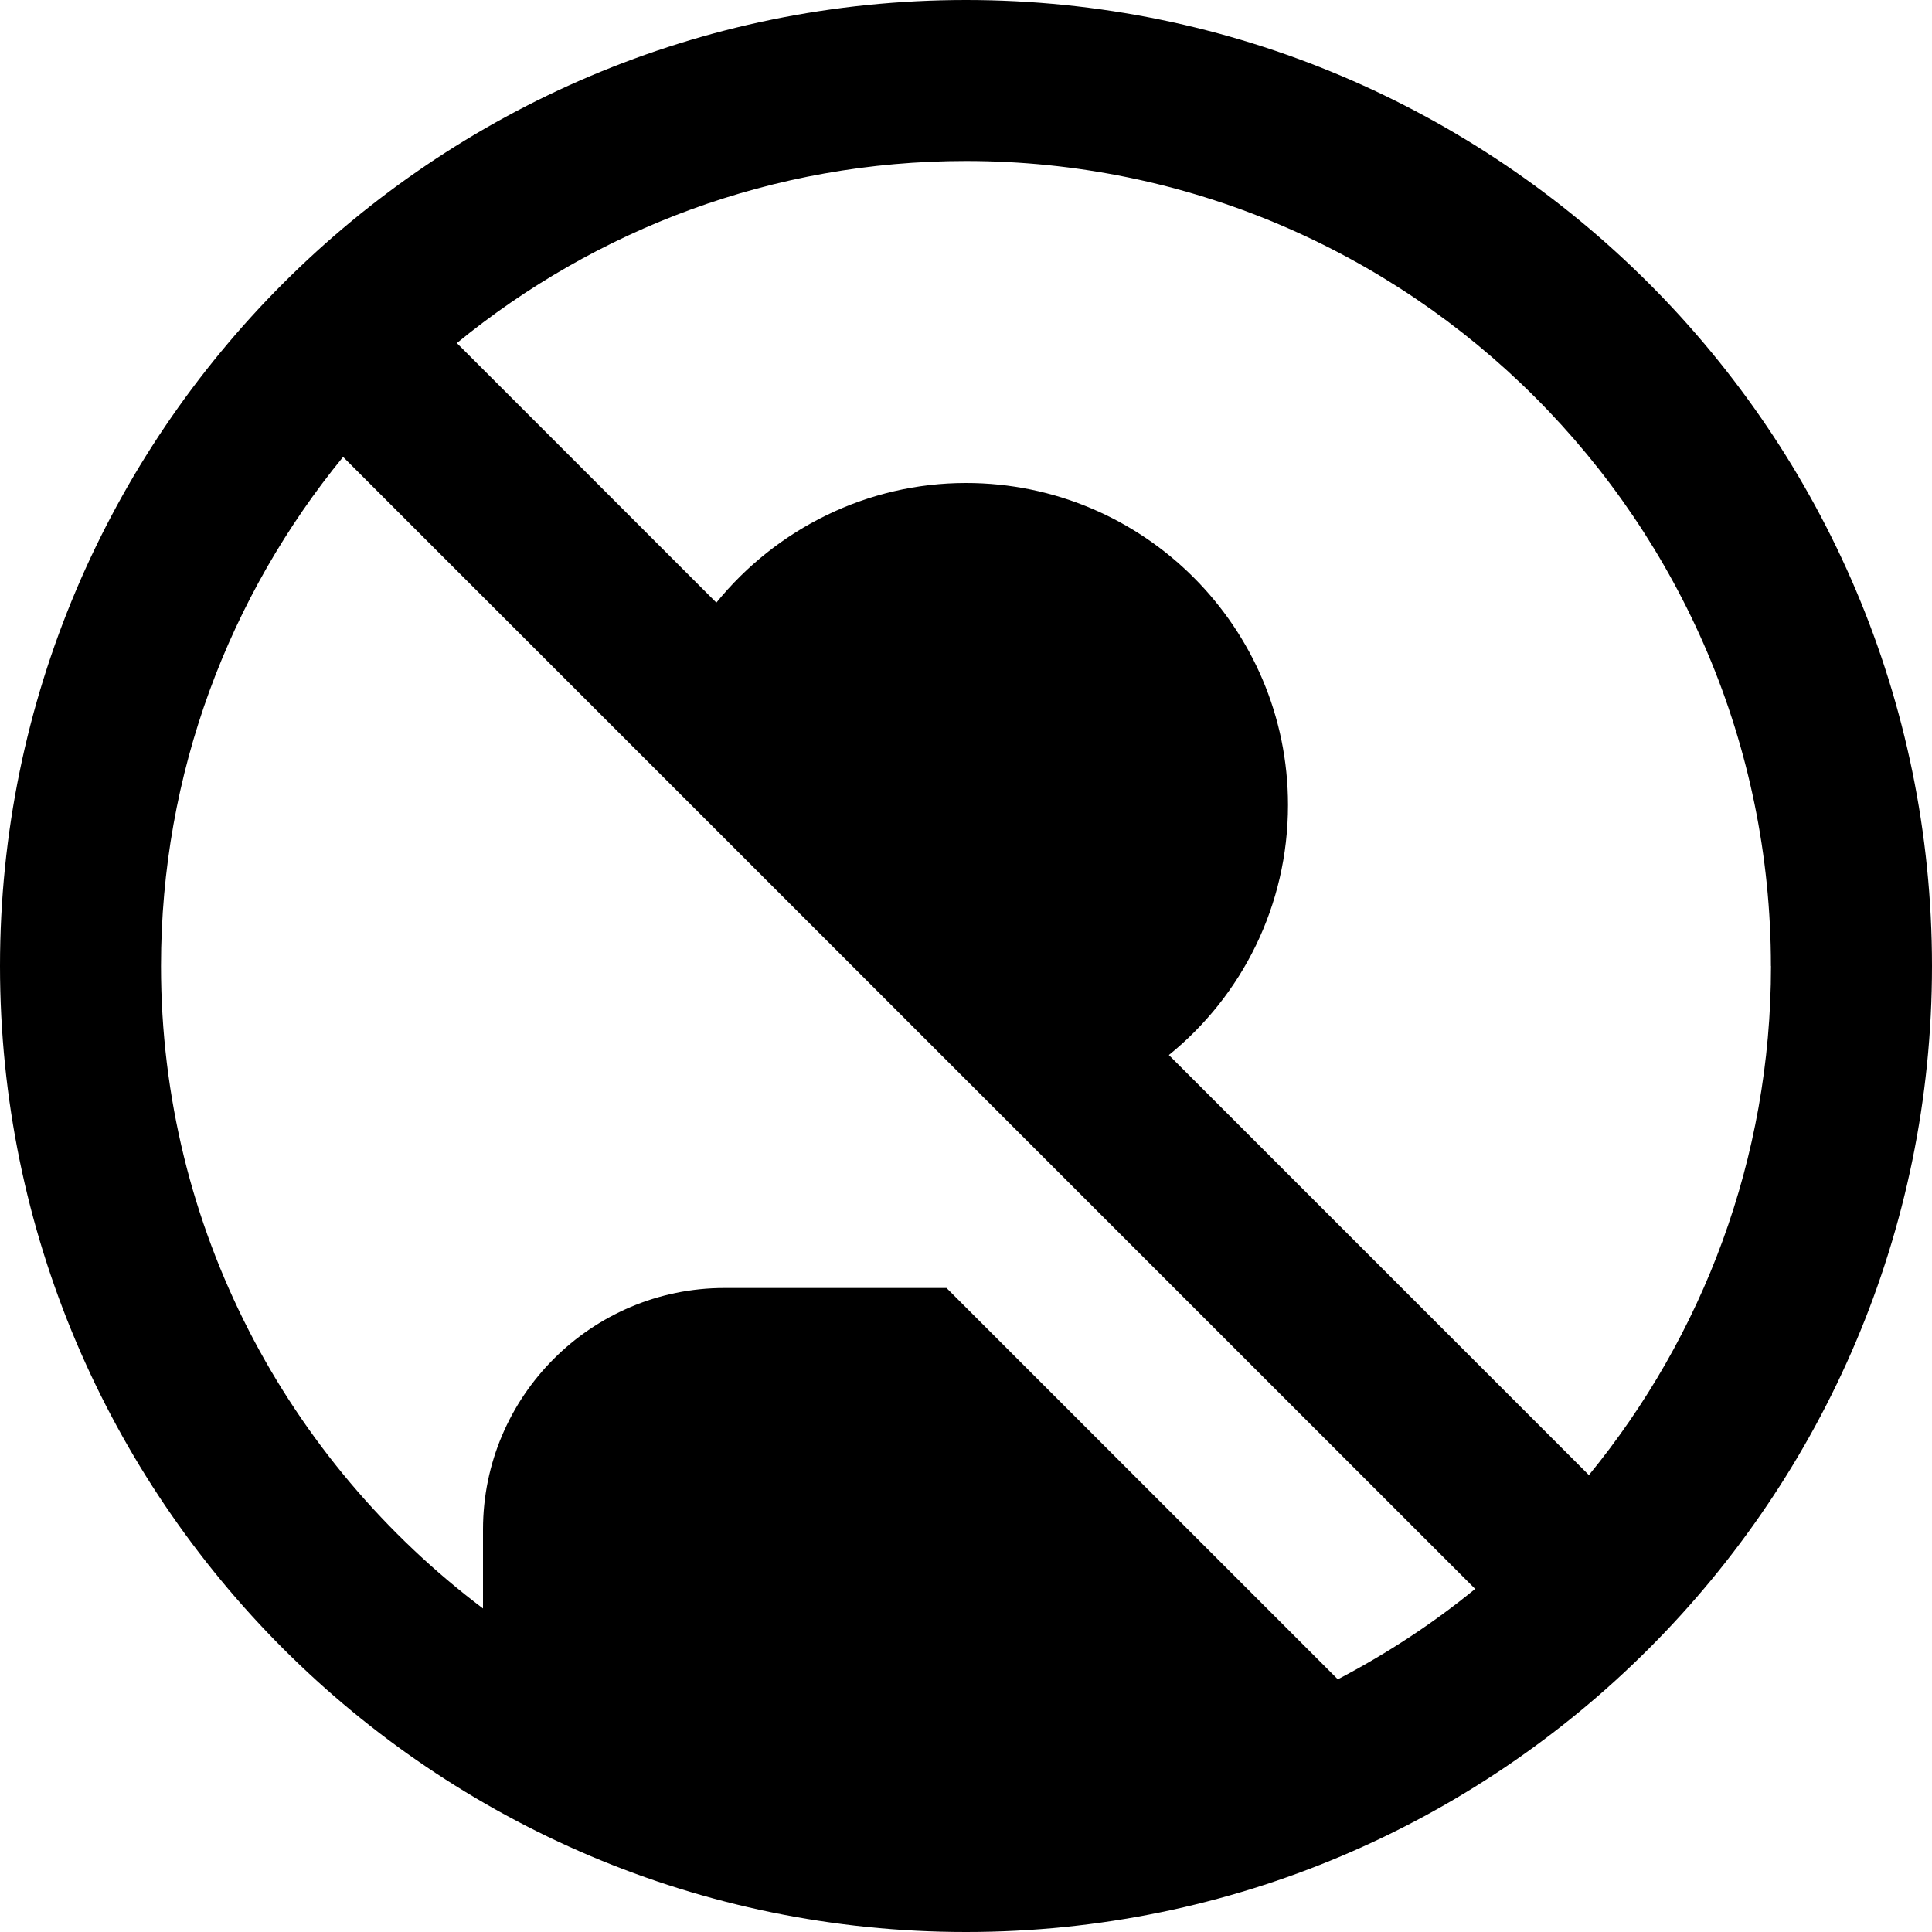 <?xml version="1.0" encoding="UTF-8"?>
<svg xmlns="http://www.w3.org/2000/svg" id="Layer_1" data-name="Layer 1" viewBox="0 0 24 24">
  <path d="M12,0C5.383,0,0,5.383,0,12s5.383,12,12,12,12-5.383,12-12S18.617,0,12,0Zm10,12c0,2.398-.85,4.599-2.262,6.324l-5.218-5.218c.91-.737,1.48-1.859,1.48-3.106,0-2.206-1.794-4-4-4-1.226,0-2.355,.568-3.101,1.486l-3.224-3.224c1.725-1.412,3.927-2.262,6.324-2.262,5.514,0,10,4.486,10,10Zm-20,0c0-2.398,.85-4.599,2.262-6.324l14.063,14.062c-.526,.431-1.099,.805-1.706,1.123l-4.861-4.861h-2.758c-1.654,0-3,1.346-3,3v.981c-2.423-1.827-4-4.719-4-7.981Z"/>
</svg>
